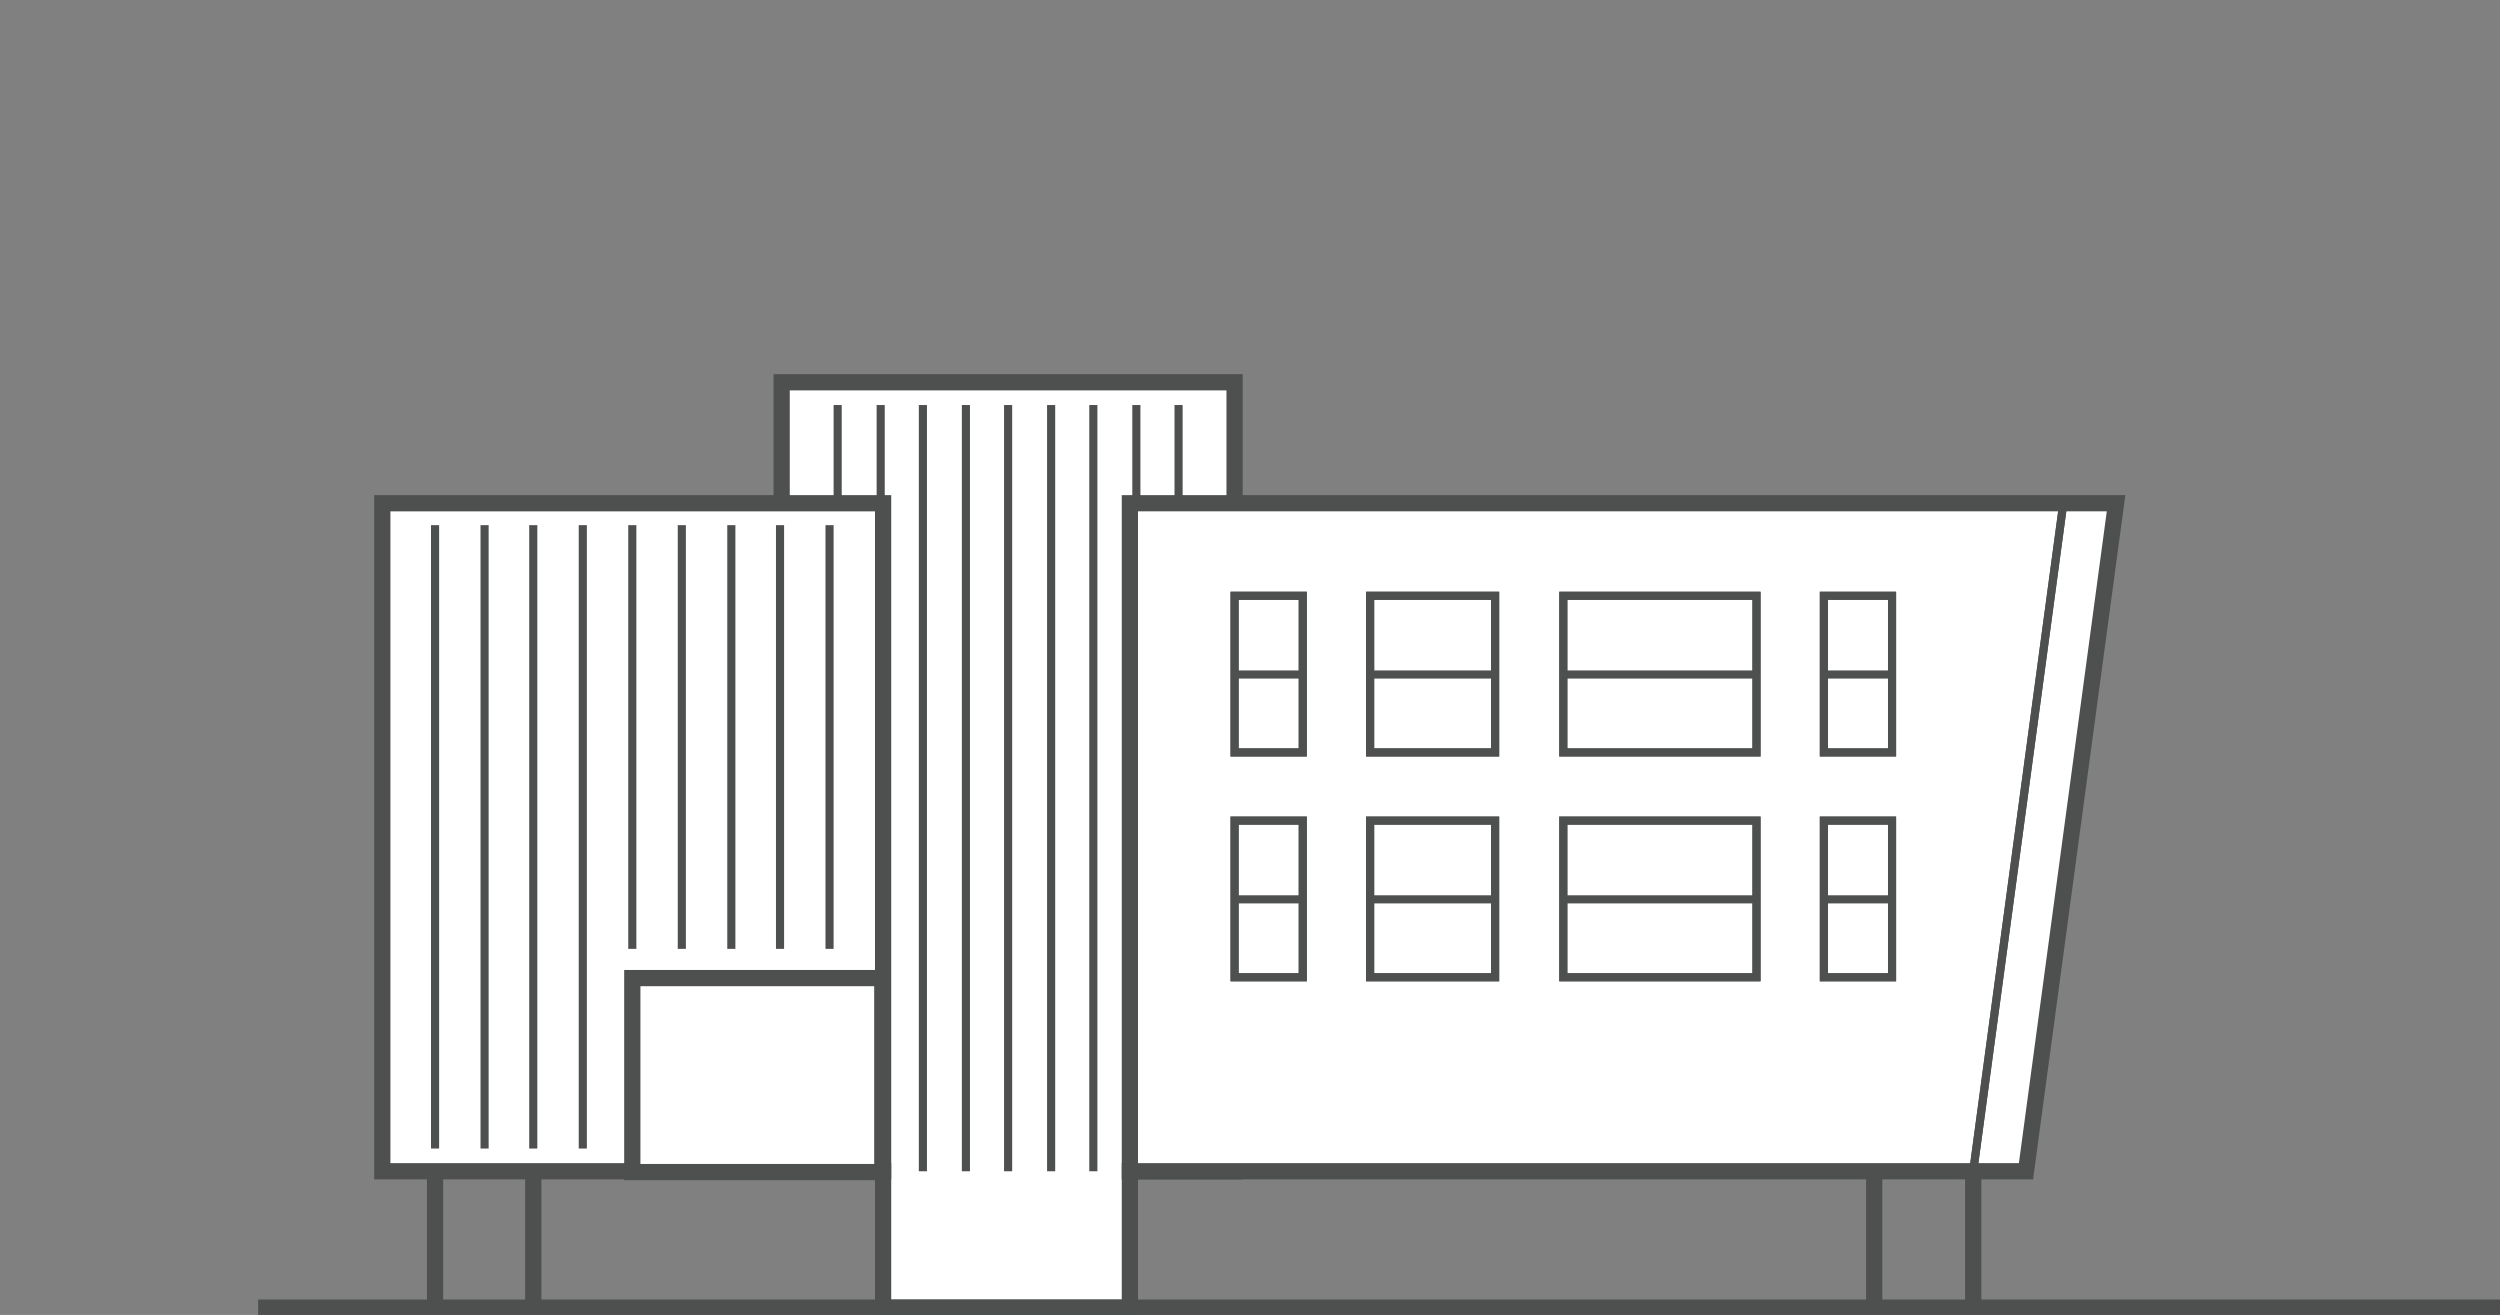 <?xml version="1.0" encoding="utf-8"?>
<!-- Generator: Adobe Illustrator 19.1.0, SVG Export Plug-In . SVG Version: 6.00 Build 0)  -->
<svg version="1.1" id="Layer_1" xmlns="http://www.w3.org/2000/svg" xmlns:xlink="http://www.w3.org/1999/xlink" x="0px" y="0px"
	 viewBox="0 0 308 162" style="enable-background:new 0 0 308 162;" xml:space="preserve">
<rect x="0" y="0" width="308" height="162" fill="#808080" stroke="none"/>
<style type="text/css">
	.st0{fill:#FFFFFF;stroke:#555555;stroke-miterlimit:10;}
	.st1{fill:none;stroke:#4D504F;stroke-width:2;stroke-miterlimit:10;}
	.st2{fill:none;stroke:#4D504F;stroke-miterlimit:10;}
	.st3{fill:#FFFFFF;stroke:#4D504F;stroke-width:2;stroke-miterlimit:10;}
</style>
<g>
	<g>
		<polygon class="st0" points="96.3,47.1 96.3,144.3 108.8,144.3 108.8,161.1 139.2,161.1 139.2,144.3 152.1,144.3 152.1,47.1 		"/>
		<polygon class="st1" points="96.3,47.1 96.3,144.3 108.8,144.3 108.8,161.1 139.2,161.1 139.2,144.3 152.1,144.3 152.1,47.1 		"/>
		<line class="st1" x1="31.8" y1="161.1" x2="308" y2="161.1"/>
		<line class="st2" x1="108.5" y1="49.9" x2="108.5" y2="144.3"/>
		<line class="st2" x1="113.7" y1="49.9" x2="113.7" y2="144.3"/>
		<line class="st2" x1="103.2" y1="49.9" x2="103.2" y2="144.3"/>
		<line class="st2" x1="119" y1="49.9" x2="119" y2="144.3"/>
		<line class="st2" x1="124.2" y1="49.9" x2="124.2" y2="144.3"/>
		<line class="st2" x1="129.5" y1="49.9" x2="129.5" y2="144.3"/>
		<line class="st2" x1="134.7" y1="49.9" x2="134.7" y2="144.3"/>
		<line class="st2" x1="140" y1="49.9" x2="140" y2="144.3"/>
		<line class="st2" x1="145.2" y1="49.9" x2="145.2" y2="144.3"/>
		<polygon class="st2" points="139.2,62 139.2,144.3 249.6,144.3 260.7,62 		"/>
		<polygon class="st3" points="139.2,62 139.2,144.3 249.6,144.3 260.7,62 		"/>
		<line class="st0" x1="243.1" y1="144.3" x2="254.2" y2="62"/>
		<line class="st2" x1="243.1" y1="144.3" x2="254.2" y2="62"/>
		<rect x="47.1" y="62" class="st0" width="61.7" height="82.3"/>
		<rect x="47.1" y="62" class="st1" width="61.7" height="82.3"/>
		<rect x="77.9" y="120.5" class="st0" width="30.8" height="23.9"/>
		<rect x="77.9" y="120.5" class="st1" width="30.8" height="23.9"/>
		<rect x="168.8" y="73.4" class="st2" width="15.4" height="19.3"/>
		<rect x="168.8" y="73.4" class="st2" width="15.4" height="19.3"/>
		<rect x="224.7" y="73.4" class="st0" width="8.4" height="19.3"/>
		<rect x="224.7" y="73.4" class="st2" width="8.4" height="19.3"/>
		<rect x="152.1" y="73.4" class="st2" width="8.4" height="19.3"/>
		<rect x="152.1" y="73.4" class="st2" width="8.4" height="19.3"/>
		<rect x="192.6" y="73.4" class="st0" width="23.8" height="19.3"/>
		<rect x="192.6" y="73.4" class="st2" width="23.8" height="19.3"/>
		<rect x="168.8" y="101.1" class="st0" width="15.4" height="19.3"/>
		<rect x="168.8" y="101.1" class="st2" width="15.4" height="19.3"/>
		<rect x="224.7" y="101.1" class="st0" width="8.4" height="19.3"/>
		<rect x="224.7" y="101.1" class="st2" width="8.4" height="19.3"/>
		<rect x="192.6" y="101.1" class="st0" width="23.8" height="19.3"/>
		<rect x="192.6" y="101.1" class="st2" width="23.8" height="19.3"/>
		<rect x="152.1" y="101.1" class="st0" width="8.4" height="19.3"/>
		<rect x="152.1" y="101.1" class="st2" width="8.4" height="19.3"/>
		<line class="st2" x1="152.1" y1="83.1" x2="160.5" y2="83.1"/>
		<line class="st2" x1="224.7" y1="83.1" x2="233.1" y2="83.1"/>
		<line class="st2" x1="168.8" y1="83.1" x2="184.3" y2="83.1"/>
		<line class="st2" x1="192.2" y1="83.1" x2="216.4" y2="83.1"/>
		<line class="st2" x1="152.1" y1="110.8" x2="160.5" y2="110.8"/>
		<line class="st2" x1="224.7" y1="110.8" x2="233.1" y2="110.8"/>
		<line class="st2" x1="168.8" y1="110.8" x2="184.3" y2="110.8"/>
		<line class="st2" x1="192.2" y1="110.8" x2="216.4" y2="110.8"/>
		<line class="st2" x1="53.6" y1="64.7" x2="53.6" y2="141.5"/>
		<line class="st2" x1="59.7" y1="64.7" x2="59.7" y2="141.5"/>
		<line class="st2" x1="65.7" y1="64.7" x2="65.7" y2="141.5"/>
		<line class="st2" x1="71.8" y1="64.7" x2="71.8" y2="141.5"/>
		<line class="st2" x1="77.9" y1="64.7" x2="77.9" y2="116.9"/>
		<line class="st2" x1="84" y1="64.7" x2="84" y2="116.9"/>
		<line class="st2" x1="90.1" y1="64.7" x2="90.1" y2="116.9"/>
		<line class="st2" x1="96.1" y1="64.7" x2="96.1" y2="116.9"/>
		<line class="st2" x1="102.2" y1="64.7" x2="102.2" y2="116.9"/>
		<line class="st1" x1="53.6" y1="144.3" x2="53.6" y2="161.1"/>
		<line class="st1" x1="65.7" y1="144.3" x2="65.7" y2="161.1"/>
		<line class="st1" x1="230.9" y1="144.3" x2="230.9" y2="161.1"/>
		<line class="st1" x1="243.1" y1="144.3" x2="243.1" y2="161.1"/>
	</g>
</g>
</svg>
